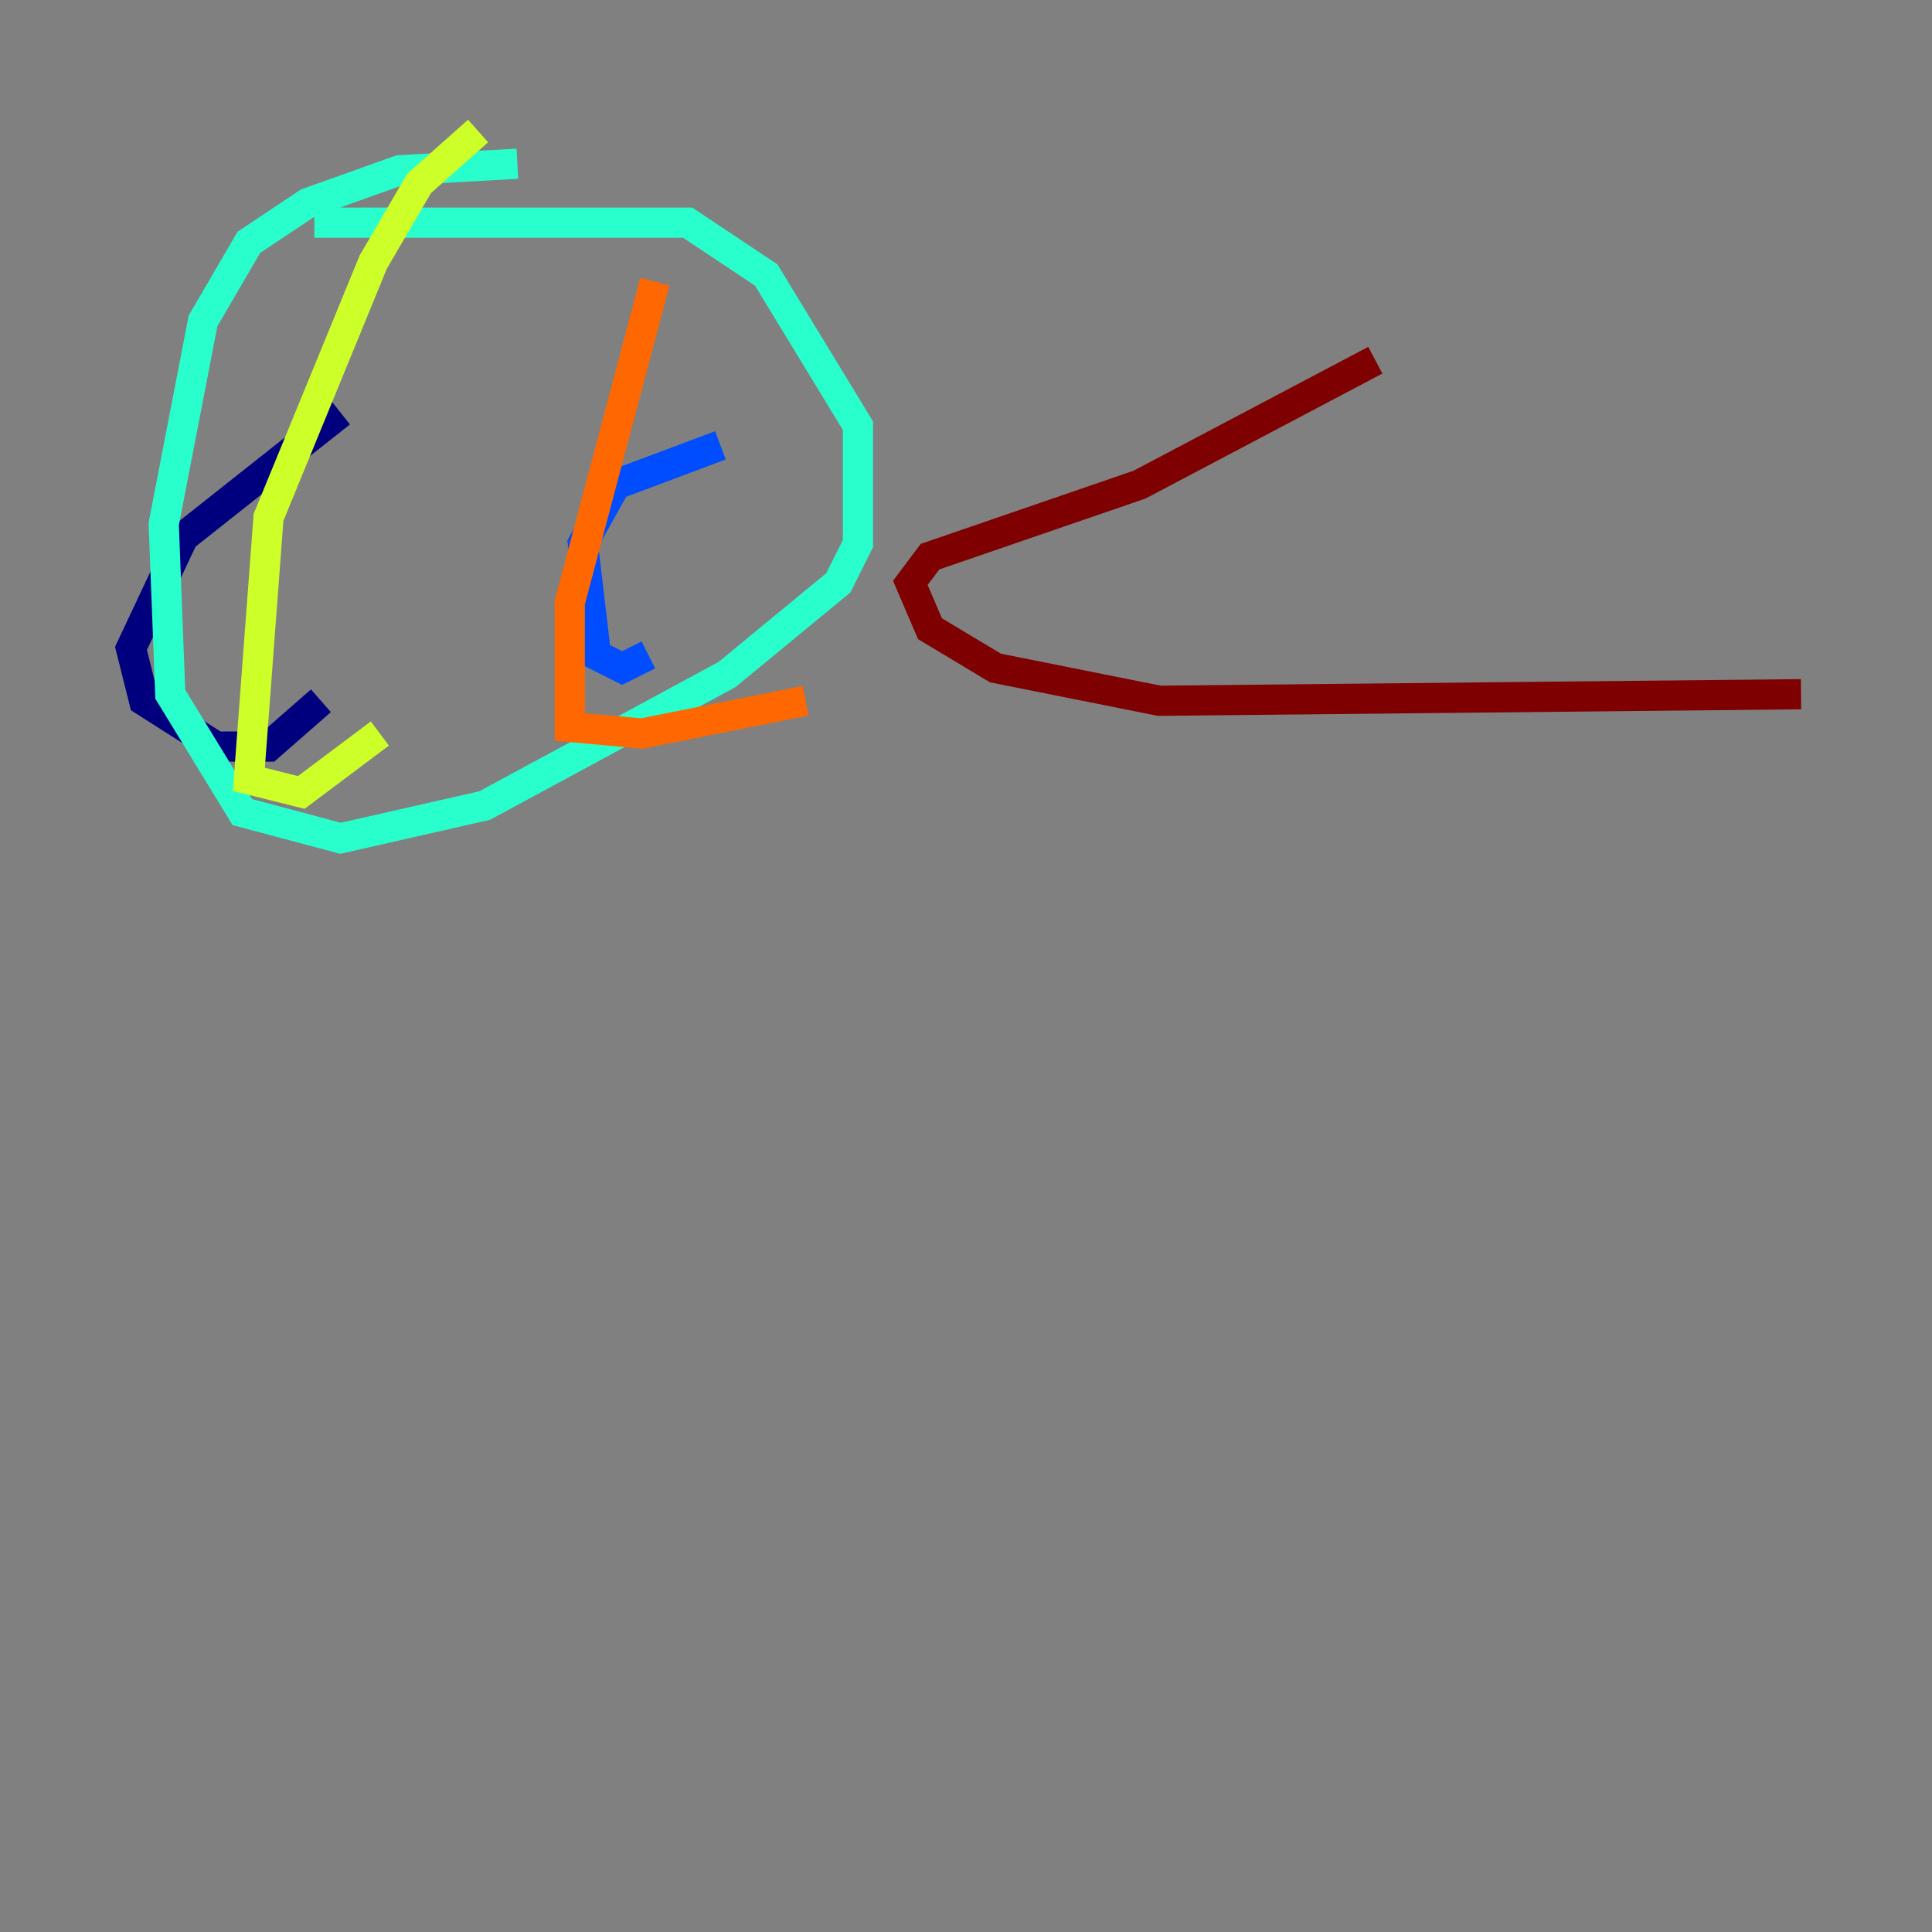 <?xml version="1.0" encoding="utf-8" ?>
<svg baseProfile="tiny" height="128" version="1.2" viewBox="0,0,128,128" width="128" xmlns="http://www.w3.org/2000/svg" xmlns:ev="http://www.w3.org/2001/xml-events" xmlns:xlink="http://www.w3.org/1999/xlink"><rect x="0" y="0" width="128" height="128" fill="#808080" stroke="none"/><defs /><polyline fill="none" points="22.563,27.336 12.149,35.58 8.678,42.956 9.546,46.427 14.319,49.464 17.79,49.464 21.261,46.427" stroke="#00007f" stroke-width="2" /><polyline fill="none" points="47.729,29.505 40.786,32.108 38.617,36.014 39.485,43.39 41.22,44.258 42.956,43.39" stroke="#004cff" stroke-width="2" /><polyline fill="none" points="34.278,10.848 26.468,11.281 20.393,13.451 16.488,16.054 13.451,21.261 10.848,34.712 11.281,45.993 16.054,53.803 22.563,55.539 32.108,53.37 48.163,44.691 55.539,38.617 56.841,36.014 56.841,28.203 50.766,18.224 45.559,14.752 20.827,14.752" stroke="#29ffcd" stroke-width="2" /><polyline fill="none" points="31.675,8.678 27.77,12.149 24.732,17.356 17.79,34.278 16.488,51.634 19.959,52.502 25.166,48.597" stroke="#cdff29" stroke-width="2" /><polyline fill="none" points="43.39,18.658 37.749,39.919 37.749,48.163 42.522,48.597 53.37,46.427" stroke="#ff6700" stroke-width="2" /><polyline fill="none" points="91.119,23.864 75.498,32.108 61.614,36.881 60.312,38.617 61.614,41.654 65.953,44.258 76.8,46.427 119.322,45.993" stroke="#7f0000" stroke-width="2" /></svg>